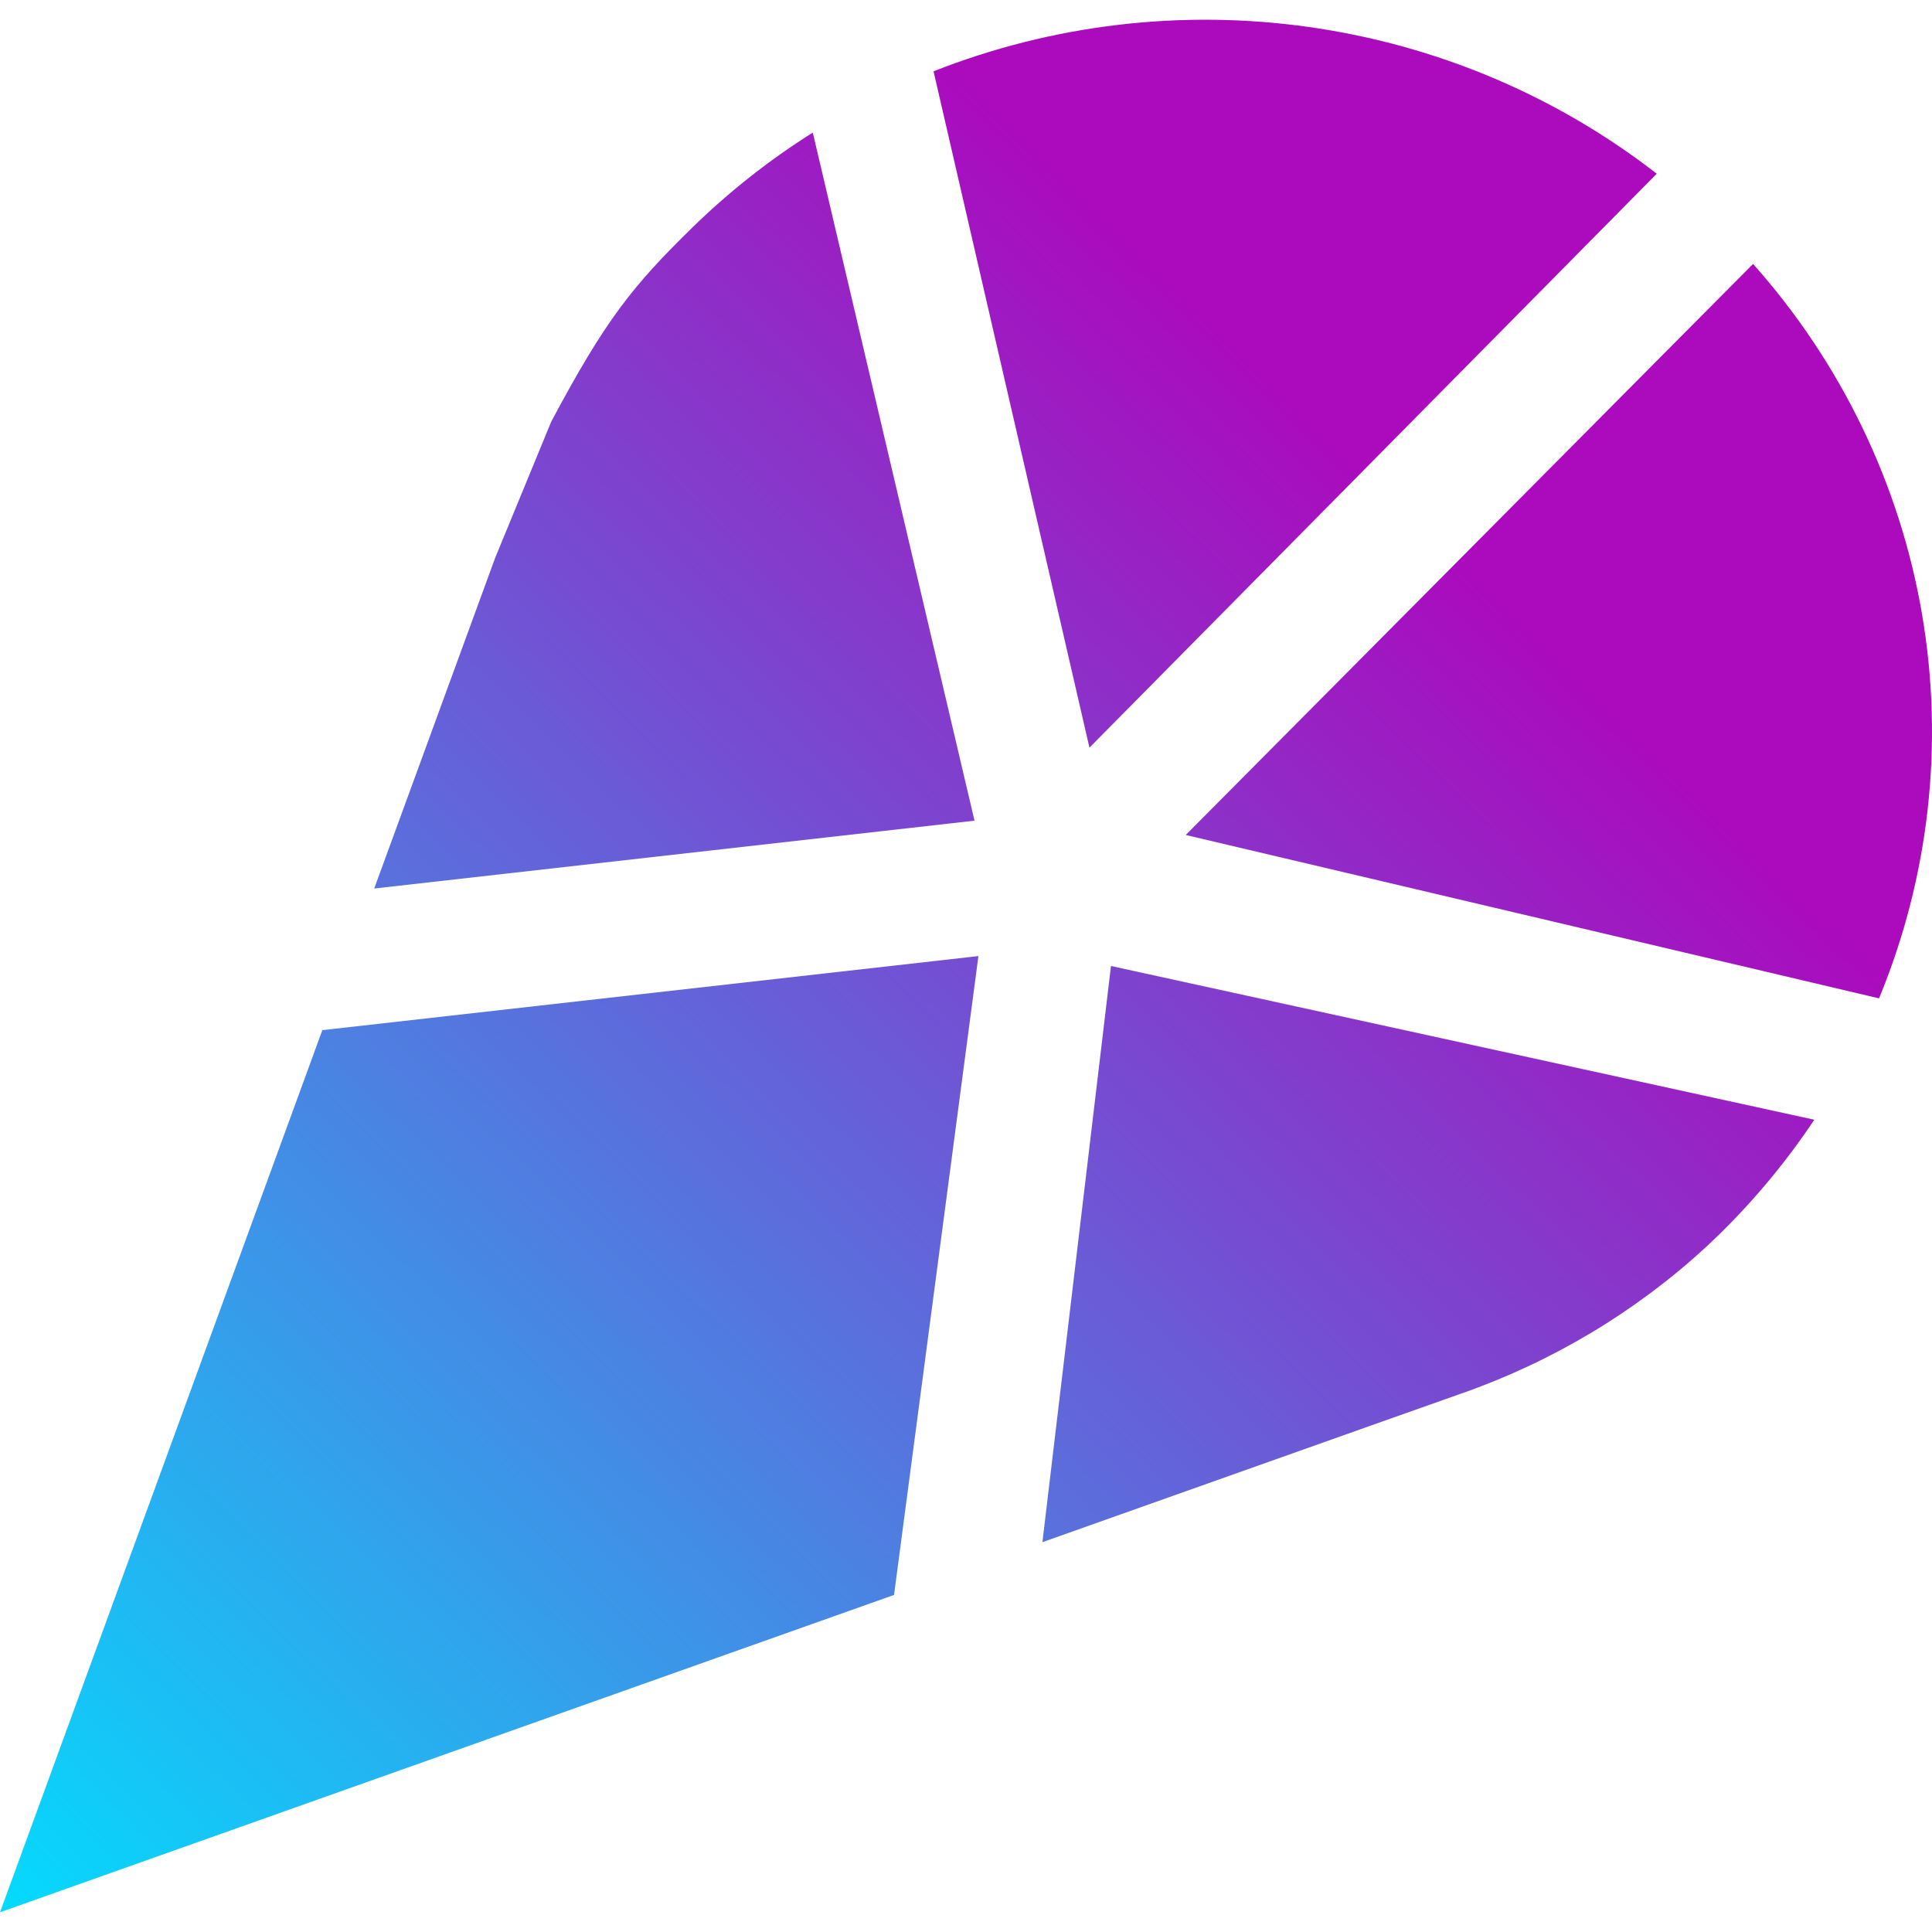 <svg width="49" height="49" viewBox="0 0 49 49" fill="none" xmlns="http://www.w3.org/2000/svg">
<path d="M27.631 18.962L42.019 4.406C39.467 2.425 36.427 1.142 33.205 0.686C29.984 0.23 26.696 0.617 23.677 1.809L27.631 18.962Z" fill="url(#paint0_linear_34_2983)"/>
<path d="M47.657 25.321C48.933 22.23 49.309 18.854 48.745 15.566C48.181 12.278 46.699 9.207 44.462 6.694L30.073 21.177L47.657 25.321Z" fill="url(#paint1_linear_34_2983)"/>
<path d="M28.177 24.5L26.438 39.113L35.049 36.056L37.047 35.349C39.365 34.541 41.486 33.27 43.278 31.619C43.387 31.517 43.495 31.413 43.603 31.309C44.507 30.423 45.316 29.448 46.015 28.399L28.177 24.5Z" fill="url(#paint2_linear_34_2983)"/>
<path d="M24.716 20.814L20.614 3.363C19.506 4.06 18.478 4.872 17.546 5.784C16.044 7.256 15.363 8.1 13.981 10.693L12.558 14.15L9.491 22.535L24.716 20.814Z" fill="url(#paint3_linear_34_2983)"/>
<path d="M24.815 24.248L8.175 26.127L0 48.5L22.675 40.451L24.815 24.248Z" fill="url(#paint4_linear_34_2983)"/>
<defs>
<linearGradient id="paint0_linear_34_2983" x1="35.995" y1="13.012" x2="-0.165" y2="50.153" gradientUnits="userSpaceOnUse">
<stop stop-color="#AB0ABD"/>
<stop offset="1" stop-color="#00E0FF"/>
</linearGradient>
<linearGradient id="paint1_linear_34_2983" x1="35.995" y1="13.012" x2="-0.165" y2="50.153" gradientUnits="userSpaceOnUse">
<stop stop-color="#AB0ABD"/>
<stop offset="1" stop-color="#00E0FF"/>
</linearGradient>
<linearGradient id="paint2_linear_34_2983" x1="35.995" y1="13.012" x2="-0.165" y2="50.153" gradientUnits="userSpaceOnUse">
<stop stop-color="#AB0ABD"/>
<stop offset="1" stop-color="#00E0FF"/>
</linearGradient>
<linearGradient id="paint3_linear_34_2983" x1="35.995" y1="13.012" x2="-0.165" y2="50.153" gradientUnits="userSpaceOnUse">
<stop stop-color="#AB0ABD"/>
<stop offset="1" stop-color="#00E0FF"/>
</linearGradient>
<linearGradient id="paint4_linear_34_2983" x1="35.995" y1="13.012" x2="-0.165" y2="50.153" gradientUnits="userSpaceOnUse">
<stop stop-color="#AB0ABD"/>
<stop offset="1" stop-color="#00E0FF"/>
</linearGradient>
</defs>
</svg>
